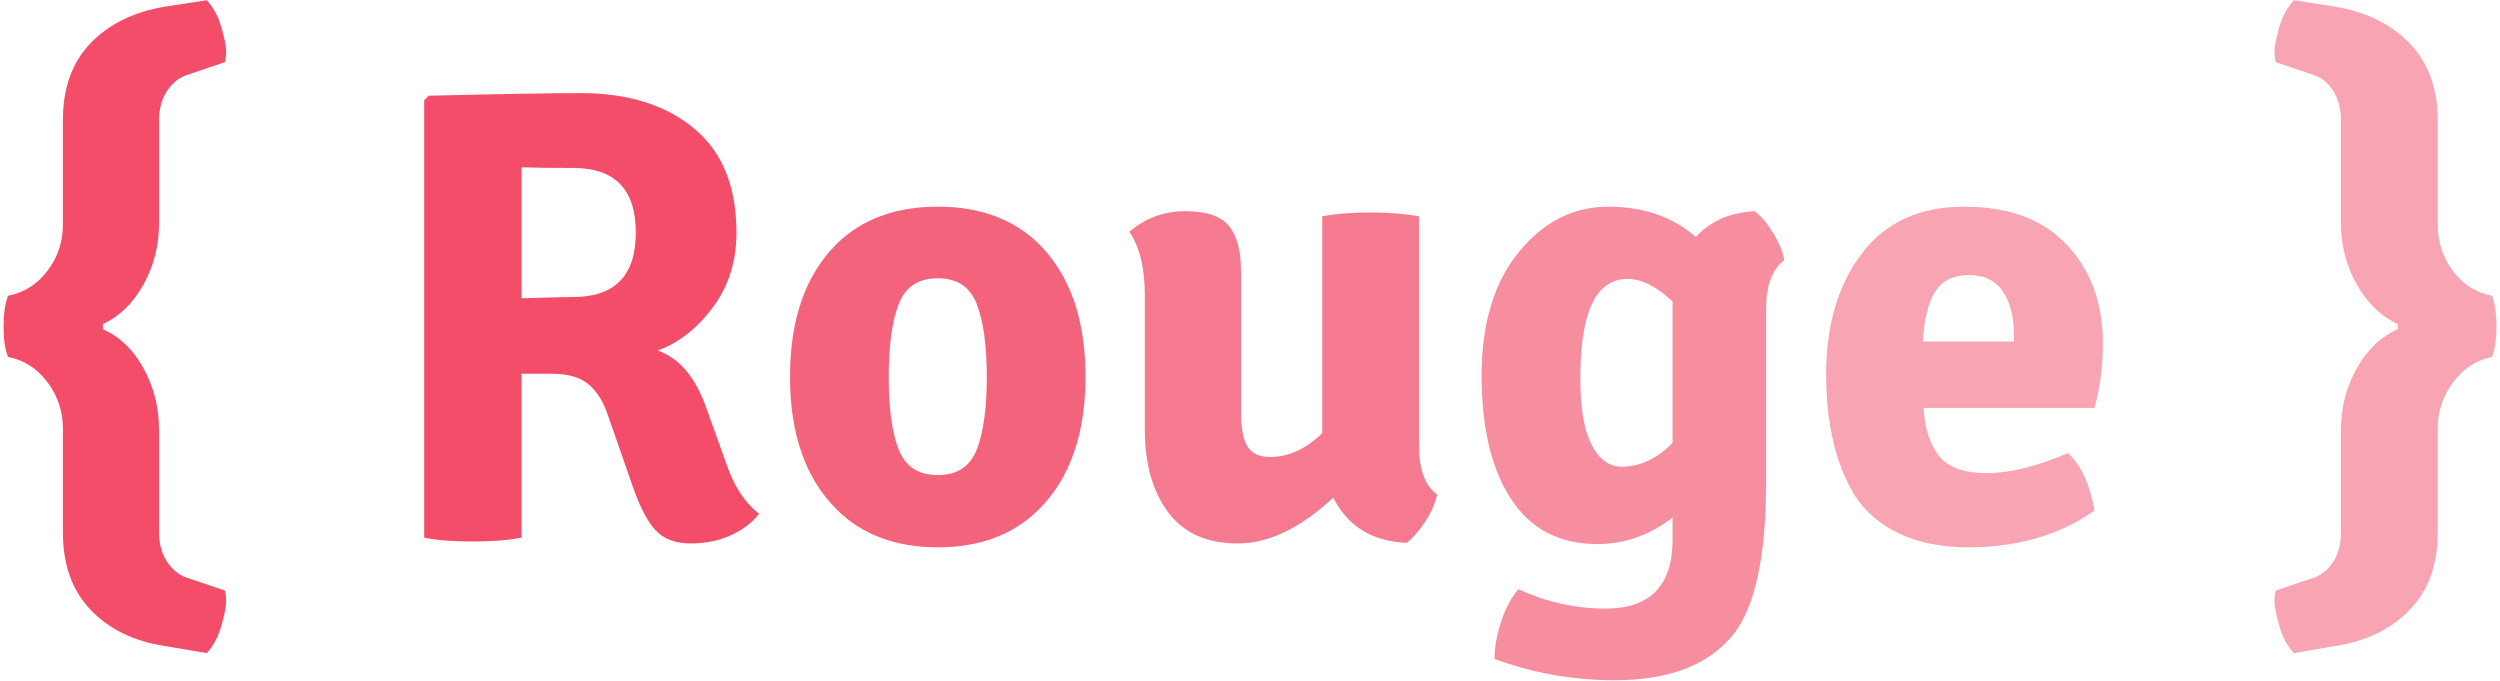 <?xml version="1.0" encoding="UTF-8" standalone="no"?>
<svg width="558px" height="152px" viewBox="0 0 558 152" version="1.1" xmlns="http://www.w3.org/2000/svg" xmlns:xlink="http://www.w3.org/1999/xlink">
    <g id="Page-1" stroke="none" stroke-width="1" fill="none" fill-rule="evenodd">
        <g id="4.1" transform="translate(-121, -218)">
            <g id="logo" transform="translate(121, 218)">
                <path d="M1.8,66 C5.352,65.328 8.28,63.48 10.584,60.456 C12.888,57.432 14.04,54 14.04,50.16 L14.04,26.832 C14.04,19.632 16.104,13.896 20.232,9.624 C24.36,5.352 29.88,2.64 36.792,1.488 L46.152,0.048 C47.592,1.584 48.672,3.576 49.392,6.024 C50.112,8.472 50.472,10.248 50.472,11.352 C50.472,12.456 50.376,13.296 50.184,13.872 L41.688,16.752 C39.96,17.328 38.496,18.504 37.296,20.28 C36.096,22.056 35.496,24.288 35.496,26.976 L35.496,49.872 C35.496,54.768 34.344,59.304 32.04,63.48 C29.736,67.656 26.712,70.608 22.968,72.336 L22.968,73.488 C26.712,75.12 29.736,78.024 32.04,82.2 C34.344,86.376 35.496,90.96 35.496,95.952 L35.496,118.704 C35.496,121.392 36.096,123.624 37.296,125.4 C38.496,127.176 39.96,128.352 41.688,128.928 L50.184,131.808 C50.376,132.384 50.472,133.224 50.472,134.328 C50.472,135.432 50.112,137.232 49.392,139.728 C48.672,142.224 47.592,144.24 46.152,145.776 L36.792,144.192 C29.88,143.136 24.36,140.448 20.232,136.128 C16.104,131.808 14.04,126.048 14.04,118.848 L14.04,95.664 C14.04,91.824 12.888,88.368 10.584,85.296 C8.28,82.224 5.352,80.352 1.8,79.68 C1.128,78.048 0.792,75.792 0.792,72.912 C0.792,70.032 1.128,67.728 1.8,66 L1.8,66 Z" id="{" fill-opacity="0.819" fill="#F02649"></path>
                <path d="M164.376,51.888 C164.376,58.32 162.624,63.888 159.12,68.592 C155.616,73.296 151.512,76.512 146.808,78.24 C151.704,79.968 155.352,84.336 157.752,91.344 L162.36,104.16 C163.992,108.768 166.344,112.272 169.416,114.672 C167.976,116.592 165.912,118.176 163.224,119.424 C160.536,120.672 157.512,121.296 154.152,121.296 C150.792,121.296 148.2,120.336 146.376,118.416 C144.552,116.496 142.824,113.184 141.192,108.48 L135.72,92.784 C134.76,89.808 133.344,87.504 131.472,85.872 C129.6,84.24 126.84,83.424 123.192,83.424 L116.424,83.424 L116.424,120 C113.544,120.576 109.896,120.864 105.48,120.864 C101.064,120.864 97.464,120.576 94.68,120 L94.68,22.368 L95.688,21.36 C111.816,20.976 123.144,20.784 129.672,20.784 C140.136,20.784 148.536,23.4 154.872,28.632 C161.208,33.864 164.376,41.616 164.376,51.888 Z M116.424,37.344 L116.424,66.576 C122.76,66.384 126.6,66.288 127.944,66.288 C137.256,66.288 141.912,61.488 141.912,51.888 C141.912,42.288 137.256,37.488 127.944,37.488 C123.144,37.488 119.304,37.44 116.424,37.344 Z" id="R" fill-opacity="0.819" fill="#F02649"></path>
                <path d="M231.912,54.48 C238.824,61.392 242.28,71.256 242.28,84.072 C242.28,96.888 238.824,106.752 231.912,113.664 C226.248,119.328 218.712,122.16 209.304,122.16 C199.896,122.16 192.36,119.328 186.696,113.664 C179.784,106.752 176.328,96.888 176.328,84.072 C176.328,71.256 179.784,61.392 186.696,54.48 C192.36,48.912 199.896,46.128 209.304,46.128 C218.712,46.128 226.248,48.912 231.912,54.48 Z M198.36,84.144 C198.36,91.152 199.104,96.552 200.592,100.344 C202.08,104.136 204.984,106.032 209.304,106.032 C213.624,106.032 216.528,104.136 218.016,100.344 C219.504,96.552 220.248,91.152 220.248,84.144 C220.248,77.136 219.504,71.712 218.016,67.872 C216.528,64.032 213.624,62.112 209.304,62.112 C204.984,62.112 202.08,64.032 200.592,67.872 C199.104,71.712 198.36,77.136 198.36,84.144 Z" id="o" fill-opacity="0.72" fill="#EF274A"></path>
                <path d="M255.528,95.952 L255.528,65.856 C255.528,59.808 254.376,55.104 252.072,51.744 C255.624,48.672 259.776,47.136 264.528,47.136 C269.28,47.136 272.544,48.24 274.32,50.448 C276.096,52.656 276.984,55.968 276.984,60.384 L276.984,91.92 C276.984,95.472 277.464,98.04 278.424,99.624 C279.384,101.208 281.064,102 283.464,102 C287.592,102 291.48,100.224 295.128,96.672 L295.128,48.288 C298.104,47.712 301.656,47.424 305.784,47.424 C309.912,47.424 313.56,47.712 316.728,48.288 L316.728,99.552 C316.728,104.832 318.072,108.432 320.76,110.352 C320.376,112.272 319.512,114.264 318.168,116.328 C316.824,118.392 315.432,120 313.992,121.152 C306.312,120.864 300.84,117.504 297.576,111.072 C290.28,117.888 283.176,121.296 276.264,121.296 C269.352,121.296 264.168,118.968 260.712,114.312 C257.256,109.656 255.528,103.536 255.528,95.952 L255.528,95.952 Z" id="u" fill-opacity="0.62" fill="#EF274A"></path>
                <path d="M337.248,111.36 C332.88,104.64 330.696,95.472 330.696,83.856 C330.696,72.24 333.456,63.048 338.976,56.28 C344.496,49.512 351.168,46.128 358.992,46.128 C366.816,46.128 373.32,48.384 378.504,52.896 C381.768,49.344 386.136,47.424 391.608,47.136 C393.048,48.192 394.44,49.824 395.784,52.032 C397.128,54.24 397.944,56.256 398.232,58.08 C395.544,60.096 394.2,63.696 394.2,68.88 L394.2,107.616 C394.2,123.936 391.8,135.216 387,141.456 C381.528,148.368 372.648,151.824 360.36,151.824 C351.048,151.824 342.12,150.24 333.576,147.072 C333.576,144.48 334.08,141.672 335.088,138.648 C336.096,135.624 337.368,133.248 338.904,131.52 C345.24,134.4 351.72,135.84 358.344,135.84 C368.328,135.84 373.32,130.704 373.32,120.432 L373.32,115.536 C368.136,119.472 362.568,121.44 356.616,121.44 C348.072,121.44 341.616,118.08 337.248,111.36 Z M373.32,98.832 L373.32,67.296 C369.768,63.936 366.408,62.256 363.24,62.256 C356.232,62.256 352.728,69.648 352.728,84.432 C352.728,91.056 353.568,96 355.248,99.264 C356.928,102.528 359.16,104.16 361.944,104.16 C366.072,104.16 369.864,102.384 373.32,98.832 Z" id="g" fill-opacity="0.52" fill="#EF274A"></path>
                <path d="M467.496,91.056 L429.336,91.056 C429.624,95.664 430.776,99.24 432.792,101.784 C434.808,104.328 438.36,105.6 443.448,105.6 C448.536,105.6 454.584,104.112 461.592,101.136 C464.568,104.016 466.536,108.288 467.496,113.952 C459.72,119.424 450.312,122.16 439.272,122.16 C433.32,122.16 428.184,121.128 423.864,119.064 C419.544,117 416.232,114.144 413.928,110.496 C409.704,103.488 407.592,94.512 407.592,83.568 C407.592,72.624 410.232,63.648 415.512,56.64 C420.792,49.632 428.424,46.128 438.408,46.128 C448.392,46.128 456.048,48.984 461.376,54.696 C466.704,60.408 469.368,67.728 469.368,76.656 C469.368,81.648 468.744,86.448 467.496,91.056 Z M447.048,65.064 C445.416,62.616 442.896,61.392 439.488,61.392 C436.08,61.392 433.584,62.592 432,64.992 C430.416,67.392 429.48,71.136 429.192,76.224 L449.496,76.224 L449.496,74.496 C449.496,70.656 448.68,67.512 447.048,65.064 Z" id="e" fill-opacity="0.42" fill="#EF274A"></path>
                <path d="M556.2,66 C556.872,67.728 557.208,70.032 557.208,72.912 C557.208,75.792 556.872,78.048 556.2,79.68 C552.744,80.352 549.864,82.224 547.56,85.296 C545.256,88.368 544.104,91.824 544.104,95.664 L544.104,118.848 C544.104,126.048 542.016,131.808 537.84,136.128 C533.664,140.448 528.12,143.136 521.208,144.192 L511.992,145.776 C510.552,144.24 509.472,142.224 508.752,139.728 C508.032,137.232 507.672,135.432 507.672,134.328 C507.672,133.224 507.768,132.384 507.96,131.808 L516.456,128.928 C518.184,128.352 519.624,127.176 520.776,125.4 C521.928,123.624 522.504,121.392 522.504,118.704 L522.504,95.952 C522.504,90.96 523.68,86.376 526.032,82.2 C528.384,78.024 531.432,75.12 535.176,73.488 L535.176,72.336 C531.432,70.608 528.384,67.656 526.032,63.48 C523.68,59.304 522.504,54.768 522.504,49.872 L522.504,26.976 C522.504,24.288 521.928,22.056 520.776,20.28 C519.624,18.504 518.184,17.328 516.456,16.752 L507.96,13.872 C507.768,13.296 507.672,12.456 507.672,11.352 C507.672,10.248 508.032,8.472 508.752,6.024 C509.472,3.576 510.552,1.584 511.992,0.048 L521.208,1.488 C528.12,2.64 533.664,5.376 537.84,9.696 C542.016,14.016 544.104,19.728 544.104,26.832 L544.104,50.16 C544.104,54 545.232,57.432 547.488,60.456 C549.744,63.48 552.648,65.328 556.2,66 L556.2,66 Z" id="}" fill-opacity="0.42" fill="#EF274A"></path>
            </g>
        </g>
    </g>
</svg>
